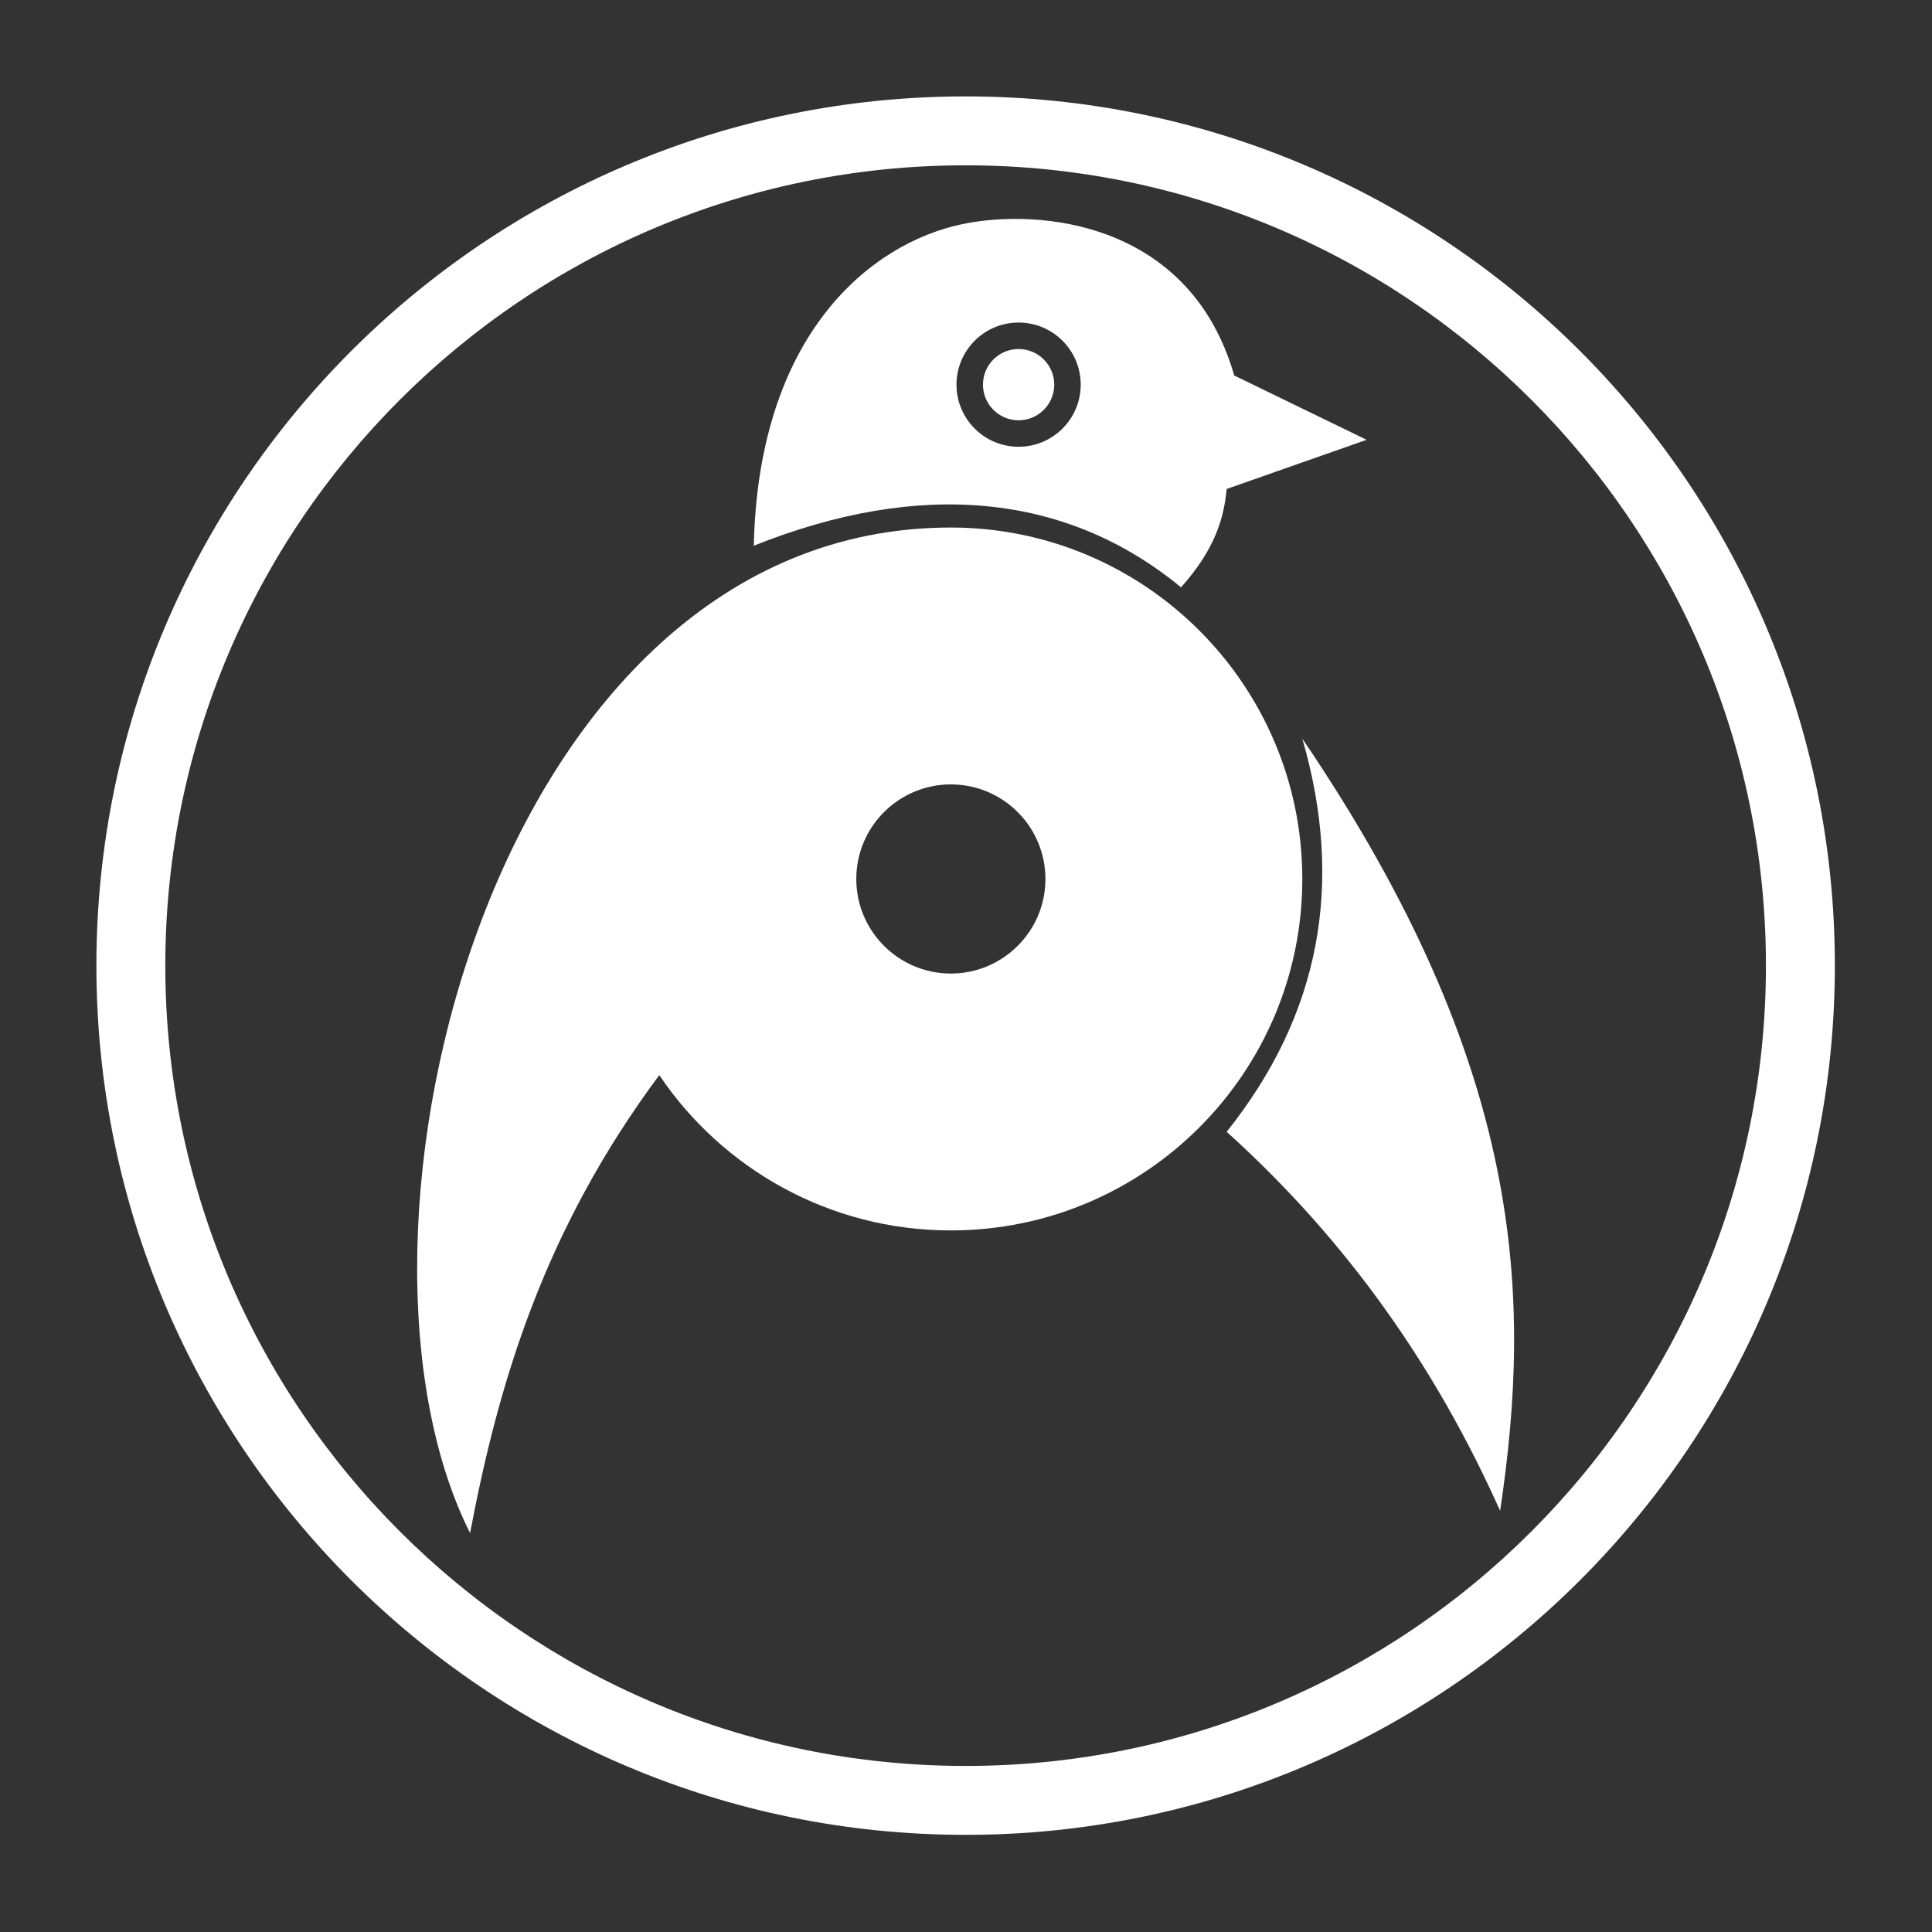 <?xml version="1.0" encoding="UTF-8" standalone="no"?>
<!DOCTYPE svg PUBLIC "-//W3C//DTD SVG 1.1//EN" "http://www.w3.org/Graphics/SVG/1.1/DTD/svg11.dtd">
<svg width="100%" height="100%" viewBox="0 0 1000 1000" version="1.1" xmlns="http://www.w3.org/2000/svg" xmlns:xlink="http://www.w3.org/1999/xlink" xml:space="preserve" xmlns:serif="http://www.serif.com/" style="fill-rule:evenodd;clip-rule:evenodd;stroke-linejoin:round;stroke-miterlimit:2;">
    <rect x="0" y="0" width="1000" height="1000" fill="#333333" stroke="none"/>
    <g transform="matrix(1.958,0,0,1.958,-478.765,-479.195)">
        <path d="M499.781,270.219C626.6,270.219 729.561,373.181 729.561,500C729.561,626.819 626.6,729.781 499.781,729.781C372.961,729.781 270,626.819 270,500C270,373.181 372.961,270.219 499.781,270.219ZM499.781,288.435C616.546,288.435 711.345,383.234 711.345,500C711.345,616.766 616.546,711.565 499.781,711.565C383.015,711.565 288.216,616.766 288.216,500C288.216,383.234 383.015,288.435 499.781,288.435ZM495.878,384.188C547.154,384.188 588.784,425.818 588.784,477.094C588.784,528.37 547.154,570 495.878,570C463.795,570 435.488,553.702 418.796,528.946C388.451,569.775 376.364,609.924 368.784,650C329.02,570.991 374.791,384.188 495.878,384.188ZM588.784,440C599.938,478.411 593.477,513.02 568.784,543.929C601.184,573.145 624.463,606.958 641.074,644.132C649.457,587.928 647.982,527.202 588.784,440ZM495.878,452.094C509.676,452.094 520.878,463.296 520.878,477.094C520.878,490.892 509.676,502.094 495.878,502.094C482.08,502.094 470.878,490.892 470.878,477.094C470.878,463.296 482.08,452.094 495.878,452.094ZM556.722,400C526.413,375.015 487.646,371.456 443.784,389C445.003,332.892 474.795,309.076 498.784,304.01C519.169,299.704 559.073,303.24 570.784,344L605.784,361L568.784,374C568.059,381.75 565.697,389.956 556.722,400ZM513.784,330C522.847,330 530.205,337.358 530.205,346.42C530.205,355.483 522.847,362.841 513.784,362.841C504.721,362.841 497.364,355.483 497.364,346.42C497.364,337.358 504.721,330 513.784,330ZM513.784,337C518.983,337 523.205,341.221 523.205,346.42C523.205,351.62 518.983,355.841 513.784,355.841C508.585,355.841 504.364,351.62 504.364,346.42C504.364,341.221 508.585,337 513.784,337Z" style="fill:white;"/>
    </g>
</svg>
